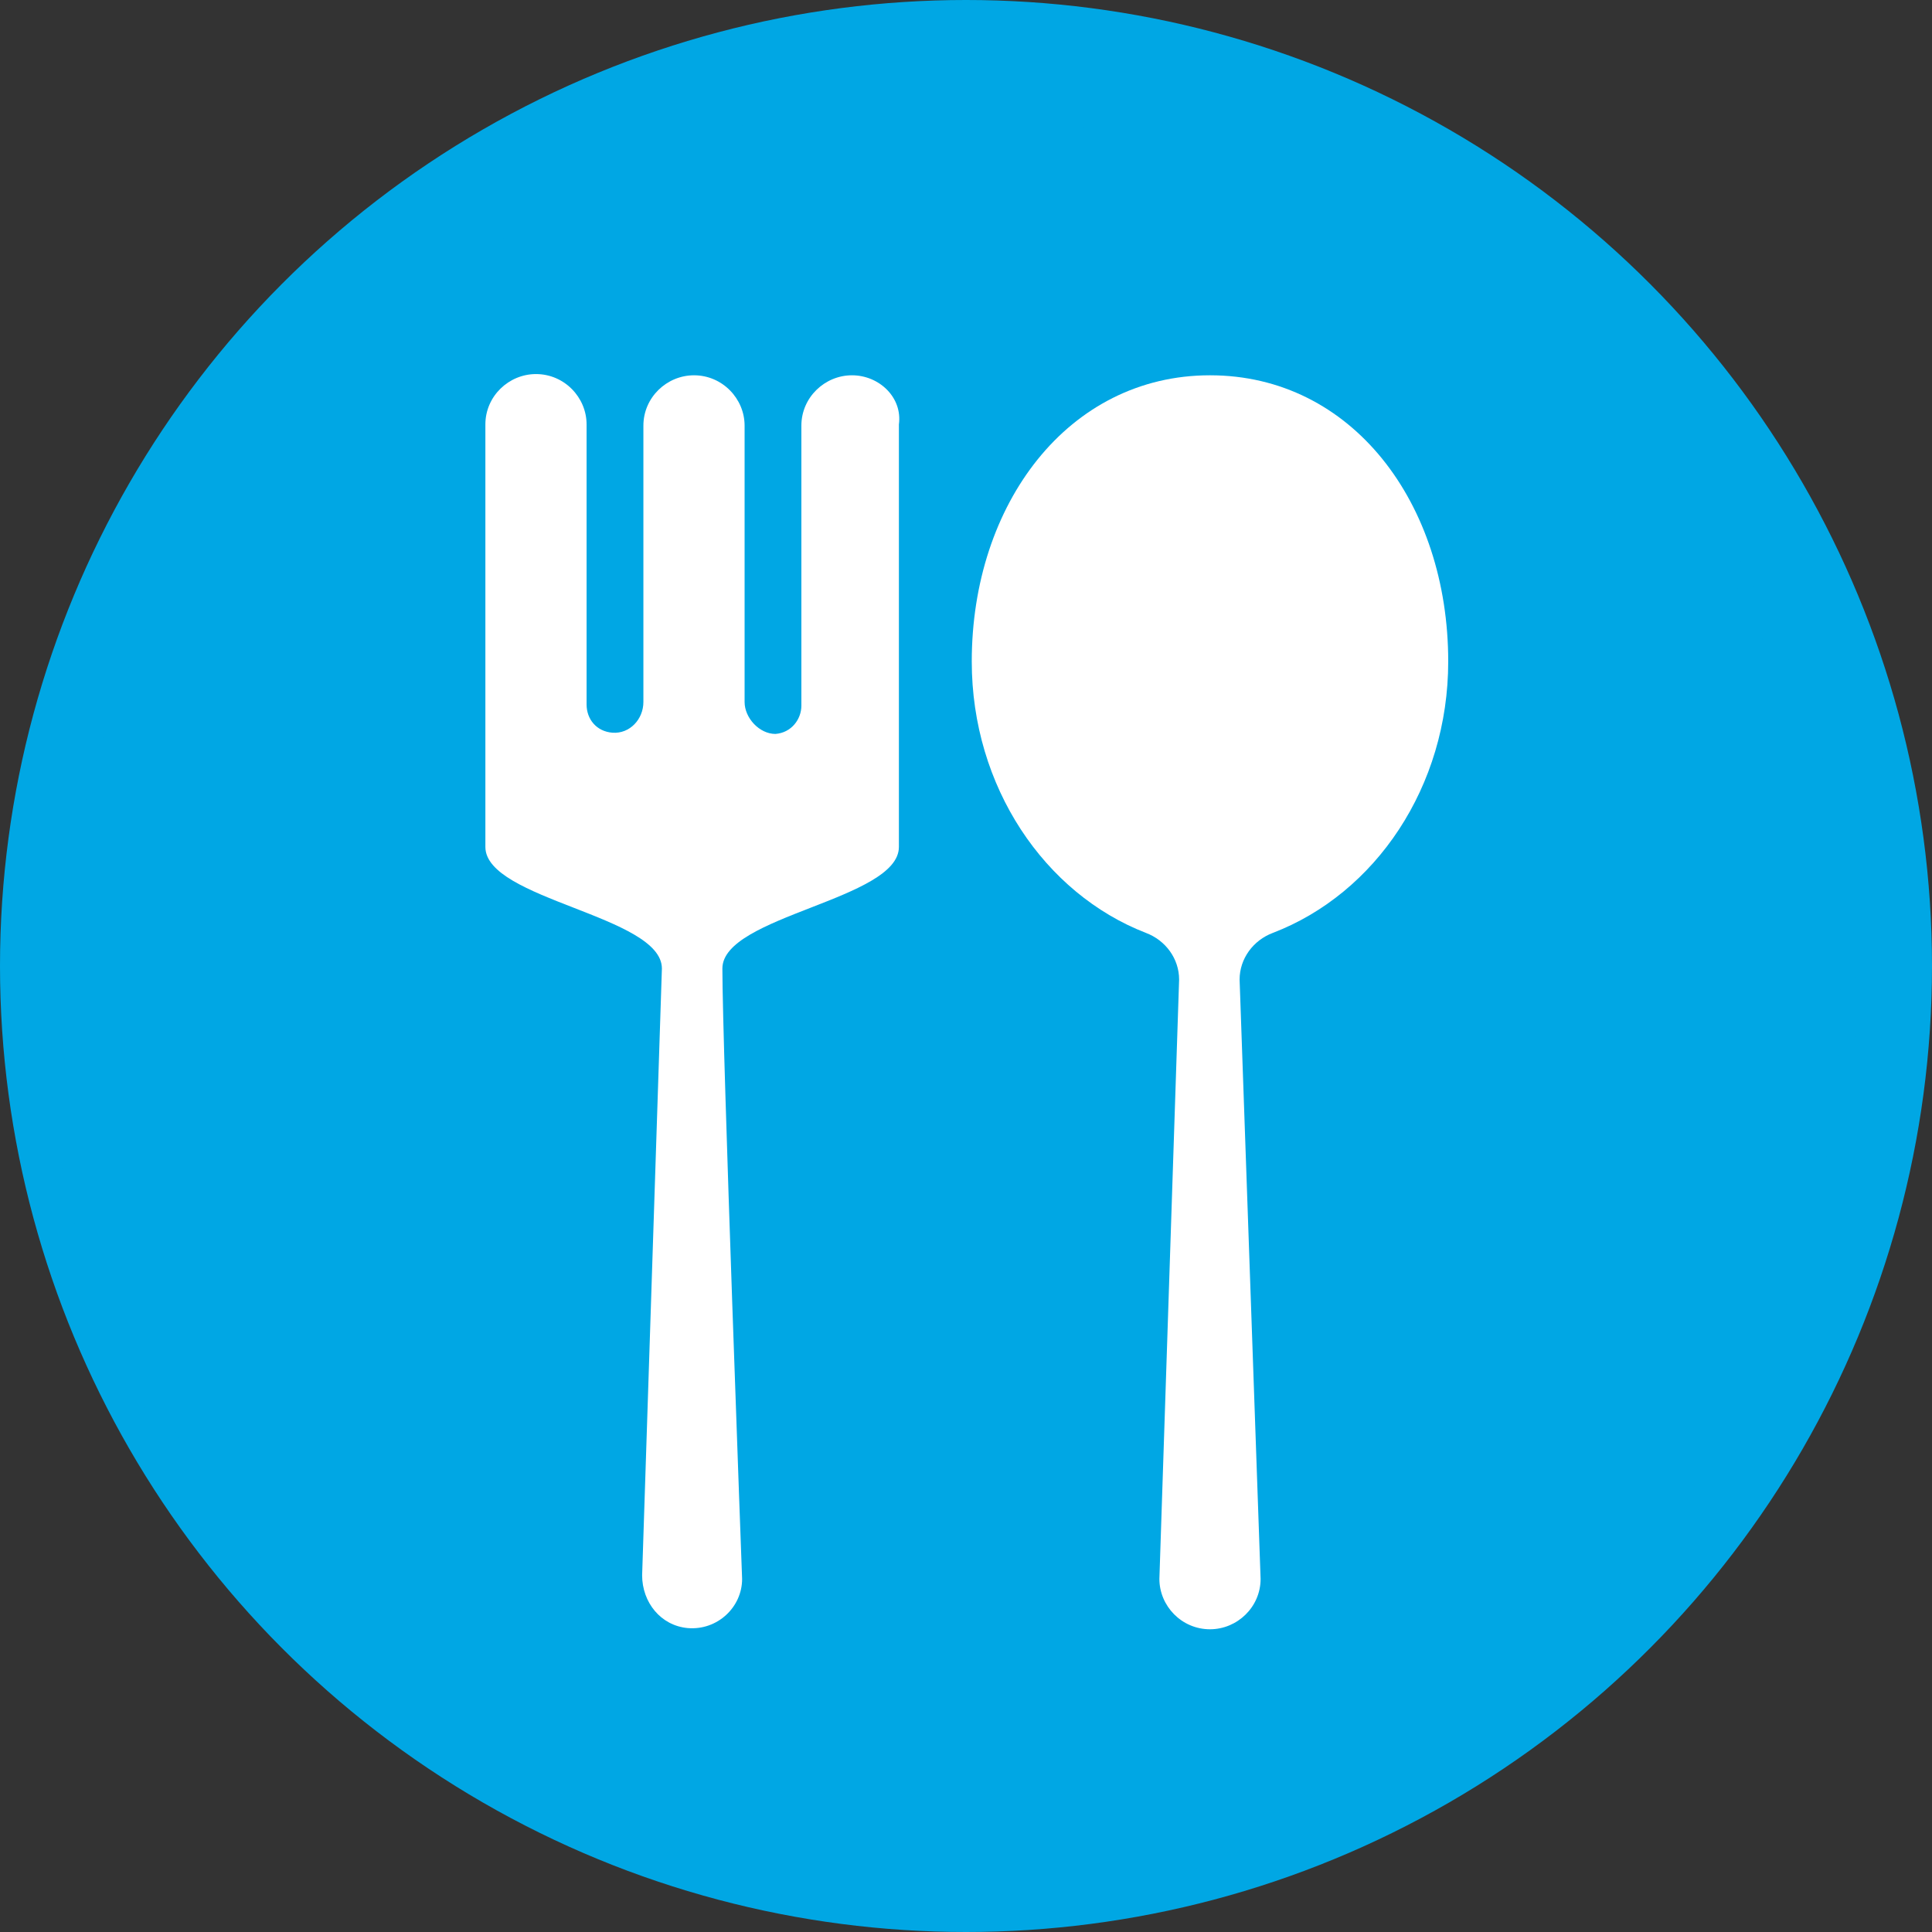 <svg width="52" height="52" viewBox="0 0 52 52" fill="none" xmlns="http://www.w3.org/2000/svg">
<rect x="0" y="0" width="52" height="52" fill="#333333" stroke="none"/>
<circle cx="26" cy="26" r="26" fill="#00A7E4"/>
<path d="M25.613 51.19C12.191 51.19 1.261 40.314 1.261 26.959C1.261 13.604 12.191 2.729 25.613 2.729C39.035 2.729 49.965 13.604 49.965 26.959C49.965 40.314 39.068 51.19 25.613 51.19ZM25.613 3.158C12.424 3.158 1.693 13.836 1.693 26.959C1.693 40.083 12.424 50.761 25.613 50.761C38.803 50.761 49.533 40.083 49.533 26.959C49.533 13.836 38.836 3.158 25.613 3.158Z" fill="#00A7E4"/>
<path d="M38.979 17.803C38.979 13.539 36.388 10.101 32.567 10.101C28.747 10.101 26.155 13.572 26.155 17.803C26.155 21.175 28.115 24.051 30.84 25.108C31.371 25.307 31.736 25.803 31.736 26.365L31.205 42.496C31.205 43.224 31.803 43.852 32.567 43.852C33.298 43.852 33.929 43.257 33.929 42.496L33.364 26.365C33.364 25.803 33.73 25.307 34.261 25.108C37.019 24.051 38.979 21.175 38.979 17.803Z" fill="white"/>
<path d="M22.931 10.101C22.2 10.101 21.569 10.696 21.569 11.457V18.994C21.569 19.357 21.303 19.721 20.871 19.754C20.439 19.754 20.041 19.324 20.041 18.895V11.457C20.041 10.729 19.443 10.101 18.679 10.101C17.948 10.101 17.317 10.696 17.317 11.457V18.895C17.317 19.357 16.951 19.754 16.486 19.721C16.054 19.688 15.788 19.357 15.788 18.961V11.424C15.788 10.696 15.19 10.068 14.426 10.068C13.695 10.068 13.064 10.663 13.064 11.424V22.795C13.064 24.217 17.815 24.646 17.815 26.068L17.283 42.398C17.283 43.126 17.782 43.754 18.512 43.82C19.31 43.886 19.974 43.258 19.974 42.497C19.974 42.497 19.443 28.184 19.443 26.068C19.443 24.646 24.194 24.217 24.194 22.795V11.424C24.293 10.696 23.662 10.101 22.931 10.101Z" fill="white"/>
</svg>

